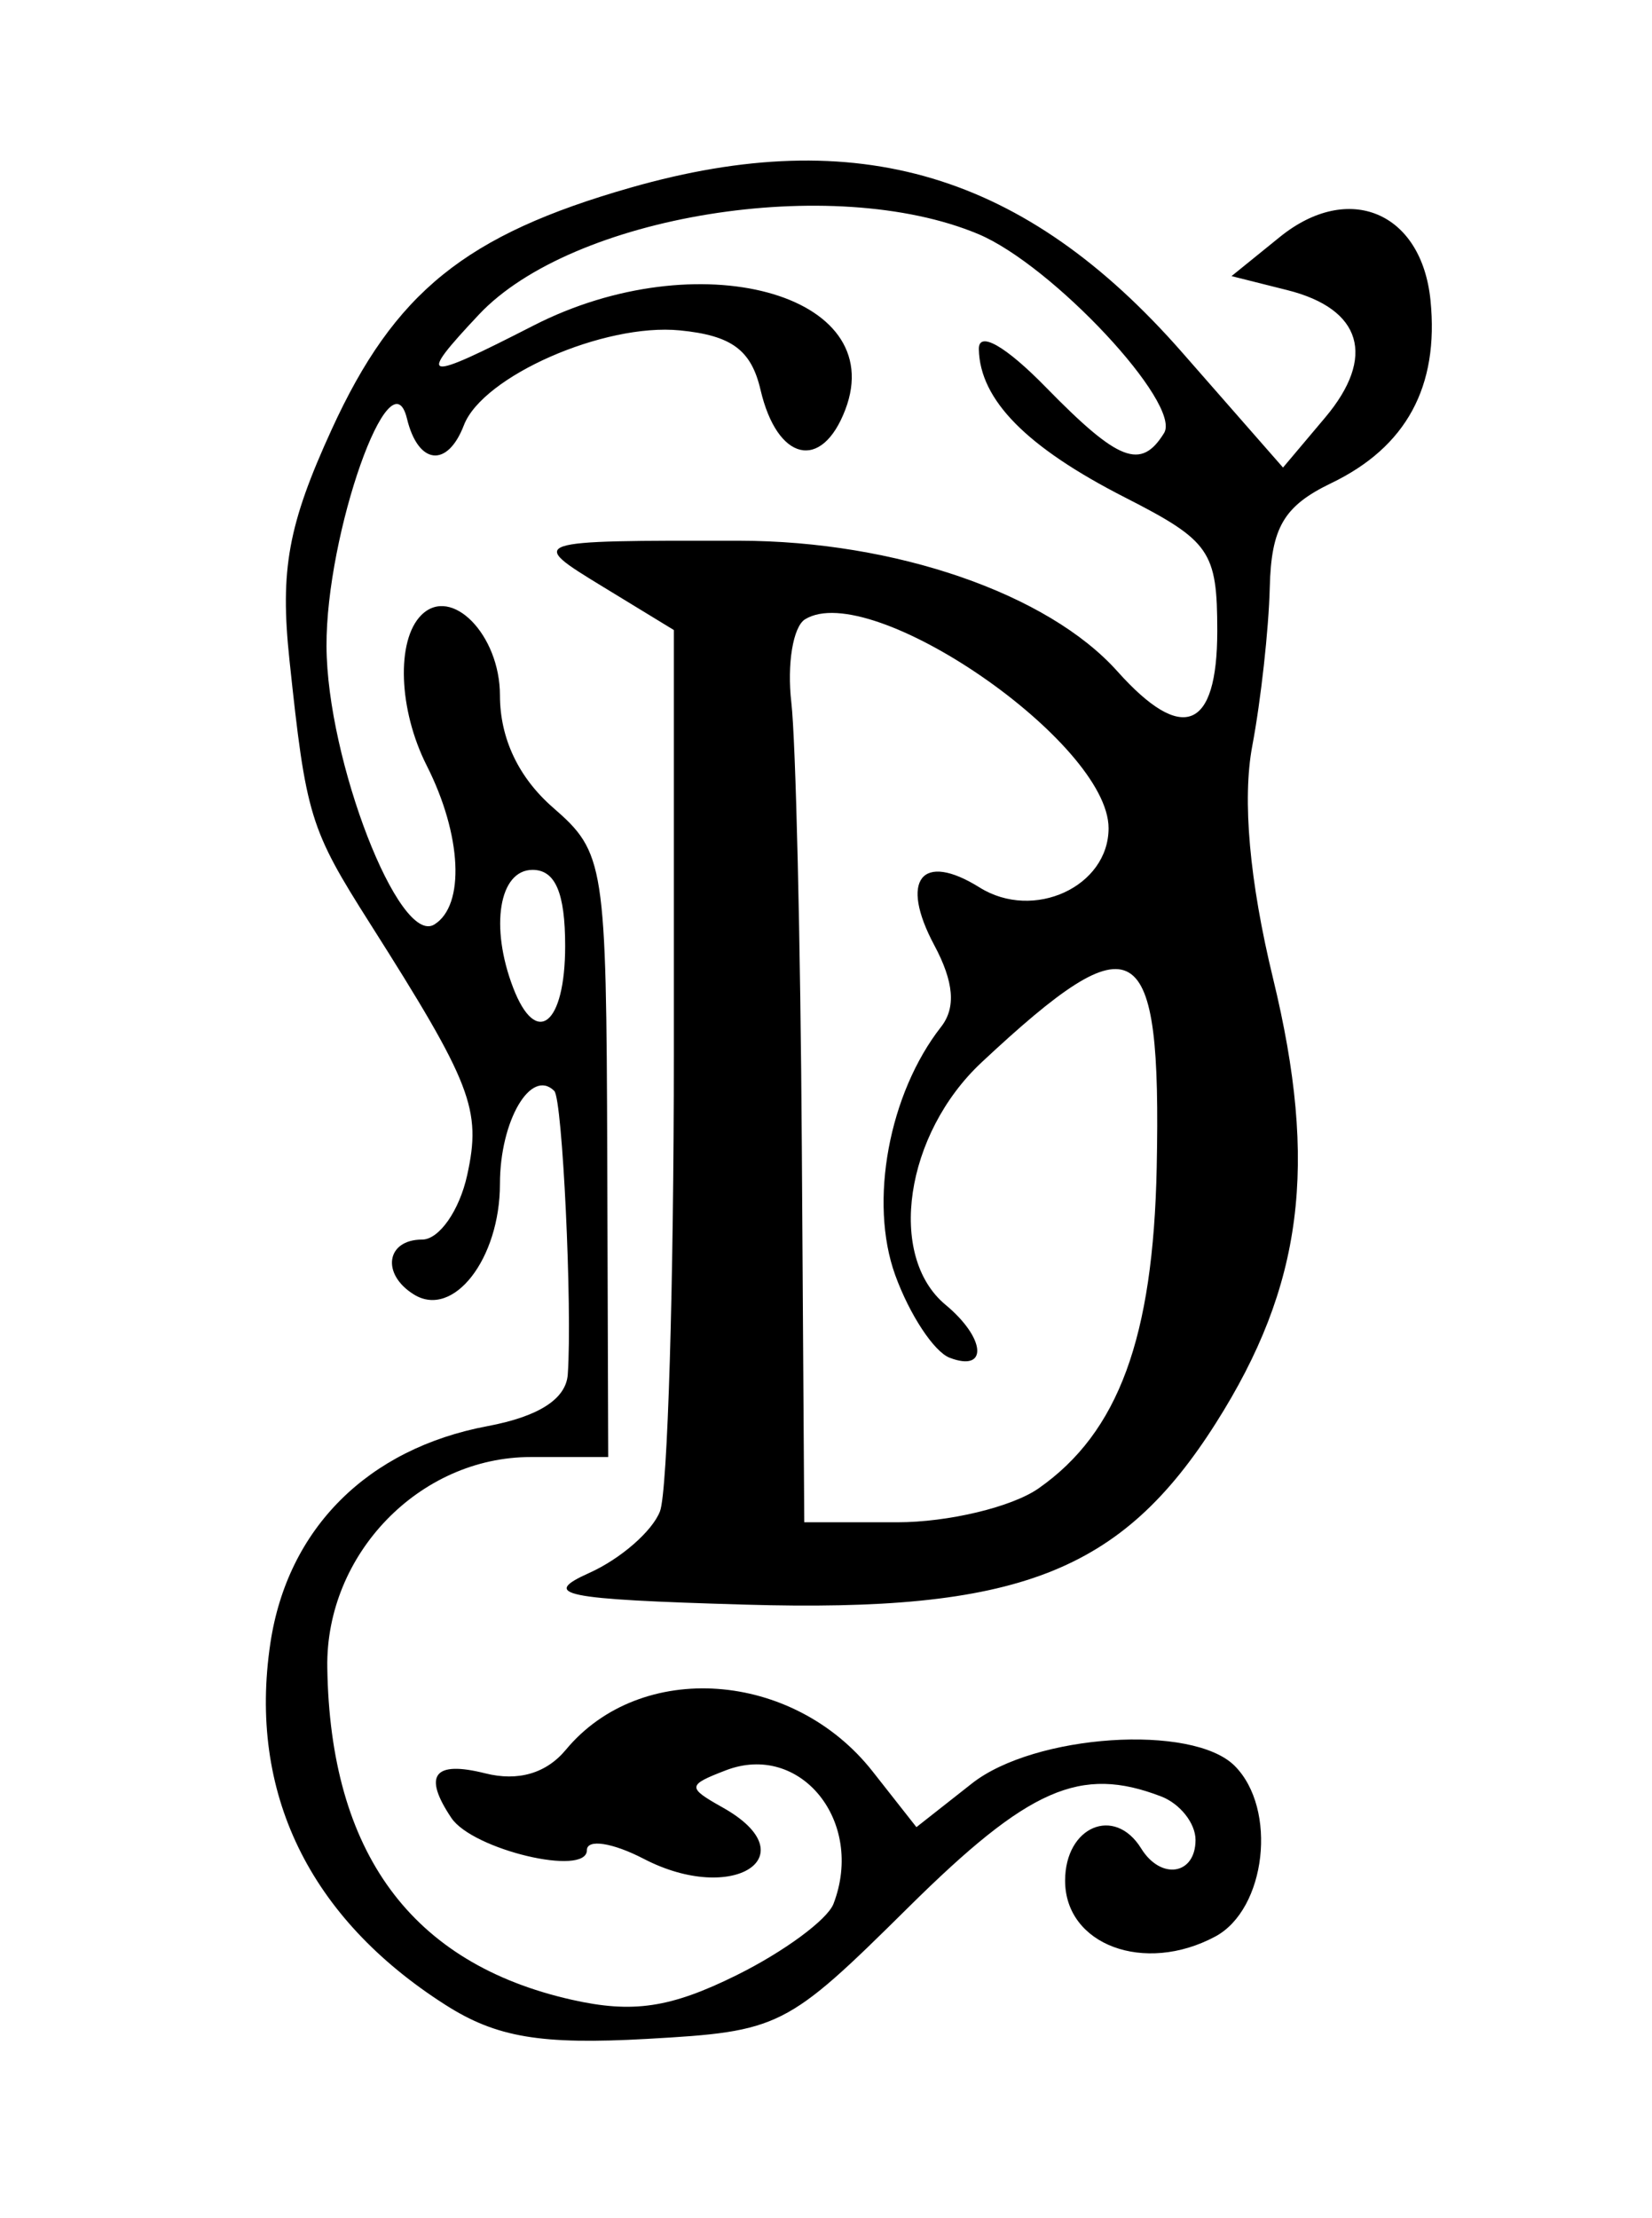 <?xml version="1.0" encoding="utf-8"?>
<svg xmlns="http://www.w3.org/2000/svg" version="1.1" viewBox="0 0 76 102">
	<title>The letter D is decorated with vines.</title>
	<path d="m 20.5,92.197 c -6.291,-4.007 -9.089,-9.784 -8.061,-16.641 0.789,-5.263 4.473,-8.942 9.989,-9.977 2.358,-0.442 3.612,-1.249 3.692,-2.375 C 26.334,60.162 25.877,50.544 25.5,50.166 24.43,49.096 23,51.538 23,54.437 23,57.886 20.855,60.646 19.044,59.527 17.528,58.59 17.765,57 19.421,57 c 0.781,0 1.714,-1.334 2.072,-2.964 0.664,-3.022 0.212,-4.191 -4.464,-11.559 -2.78,-4.38 -2.95,-4.935 -3.713,-12.134 -0.44,-4.149 -0.061,-6.218 1.941,-10.591 C 18.146,13.438 21.415,10.796 29.022,8.625 39.438,5.651 47.156,7.96 54.39,16.212 L 59.025,21.5 60.963,19.201 c 2.352,-2.791 1.695,-4.998 -1.745,-5.861 l -2.562,-0.643 2.221,-1.798 c 3.165,-2.563 6.526,-1.151 6.933,2.913 0.397,3.965 -1.113,6.744 -4.568,8.406 -2.178,1.048 -2.759,2.036 -2.827,4.801 -0.047,1.915 -0.409,5.19 -0.804,7.28 -0.466,2.461 -0.129,6.227 0.956,10.695 2.086,8.583 1.373,14.133 -2.628,20.441 -4.369,6.889 -9.118,8.72 -21.666,8.352 -8.434,-0.247 -9.415,-0.447 -7.16,-1.46 1.437,-0.645 2.9,-1.92 3.25,-2.832 C 30.714,68.583 31,59.092 31,48.404 V 28.971 L 27.75,26.989 c -3.498,-2.133 -3.487,-2.137 6.27,-2.124 7.171,0.009 14.191,2.434 17.385,6.005 C 54.399,34.217 56,33.572 56,29.02 c 0,-3.675 -0.325,-4.146 -4.247,-6.146 -4.528,-2.31 -6.67,-4.481 -6.722,-6.814 -0.019,-0.862 1.22,-0.16 3.087,1.75 3.341,3.417 4.375,3.817 5.435,2.103 C 54.381,18.575 48.411,12.187 45,10.761 38.305,7.963 26.325,9.896 22.029,14.469 c -2.874,3.059 -2.594,3.115 2.509,0.504 7.549,-3.863 16.386,-1.486 14.352,3.861 -1.086,2.855 -3.134,2.378 -3.902,-0.908 -0.429,-1.836 -1.332,-2.501 -3.714,-2.734 -3.484,-0.342 -9.069,2.11 -9.933,4.361 -0.759,1.977 -2.105,1.821 -2.618,-0.302 -0.753,-3.116 -3.726,5.291 -3.702,10.468 0.024,5.242 3.34,13.794 4.96,12.793 1.423,-0.879 1.267,-4.117 -0.351,-7.311 C 18.334,32.64 18.219,29.448 19.382,28.285 20.761,26.905 23,29.188 23,31.975 c 0,1.976 0.855,3.781 2.446,5.165 2.37,2.061 2.448,2.556 2.49,15.993 L 27.981,67 h -3.567 c -5.113,0 -9.434,4.466 -9.357,9.673 0.126,8.527 3.872,13.619 11.243,15.282 2.814,0.635 4.544,0.377 7.59,-1.13 2.17,-1.074 4.175,-2.55 4.455,-3.281 1.451,-3.782 -1.521,-7.46 -4.959,-6.136 -1.772,0.683 -1.78,0.786 -0.136,1.709 3.969,2.228 0.488,4.497 -3.626,2.363 C 28.181,84.731 27,84.55 27,85.078 c 0,1.23 -5.254,-0.02 -6.235,-1.482 -1.32,-1.969 -0.807,-2.645 1.559,-2.051 1.514,0.38 2.807,0.001 3.709,-1.085 3.441,-4.146 10.457,-3.65 14.113,0.999 l 2.014,2.56 2.555,-2.01 C 47.597,79.742 54.856,79.256 56.8,81.2 c 1.977,1.977 1.451,6.595 -0.893,7.85 C 52.648,90.794 49,89.437 49,86.481 49,83.986 51.278,83.022 52.5,85 c 0.908,1.468 2.5,1.218 2.5,-0.393 0,-0.766 -0.712,-1.666 -1.582,-2 C 49.704,81.182 47.337,82.219 41.796,87.701 36.175,93.264 35.882,93.412 29.767,93.756 24.881,94.031 22.839,93.688 20.5,92.197 Z M 47.783,68.439 C 51.455,65.868 53.054,61.522 53.214,53.684 53.434,42.893 52.28,42.2 45.159,48.851 41.634,52.145 40.798,57.758 43.5,60 c 1.849,1.534 1.971,3.118 0.188,2.434 C 42.967,62.157 41.84,60.445 41.183,58.63 39.968,55.269 40.89,50.288 43.296,47.216 43.984,46.337 43.885,45.154 42.983,43.467 41.37,40.453 42.398,39.143 45.069,40.811 47.549,42.36 51,40.773 51,38.083 51,34.133 40.06,26.609 37.036,28.478 c -0.552,0.341 -0.836,2.061 -0.631,3.821 C 36.609,34.06 36.827,43.263 36.888,52.75 L 37,70 h 4.277 c 2.353,0 5.28,-0.702 6.506,-1.561 z M 26,43.5 C 26,41.056 25.548,40 24.5,40 22.96,40 22.53,42.611 23.607,45.418 24.67,48.188 26,47.122 26,43.5 Z"/>
</svg>
